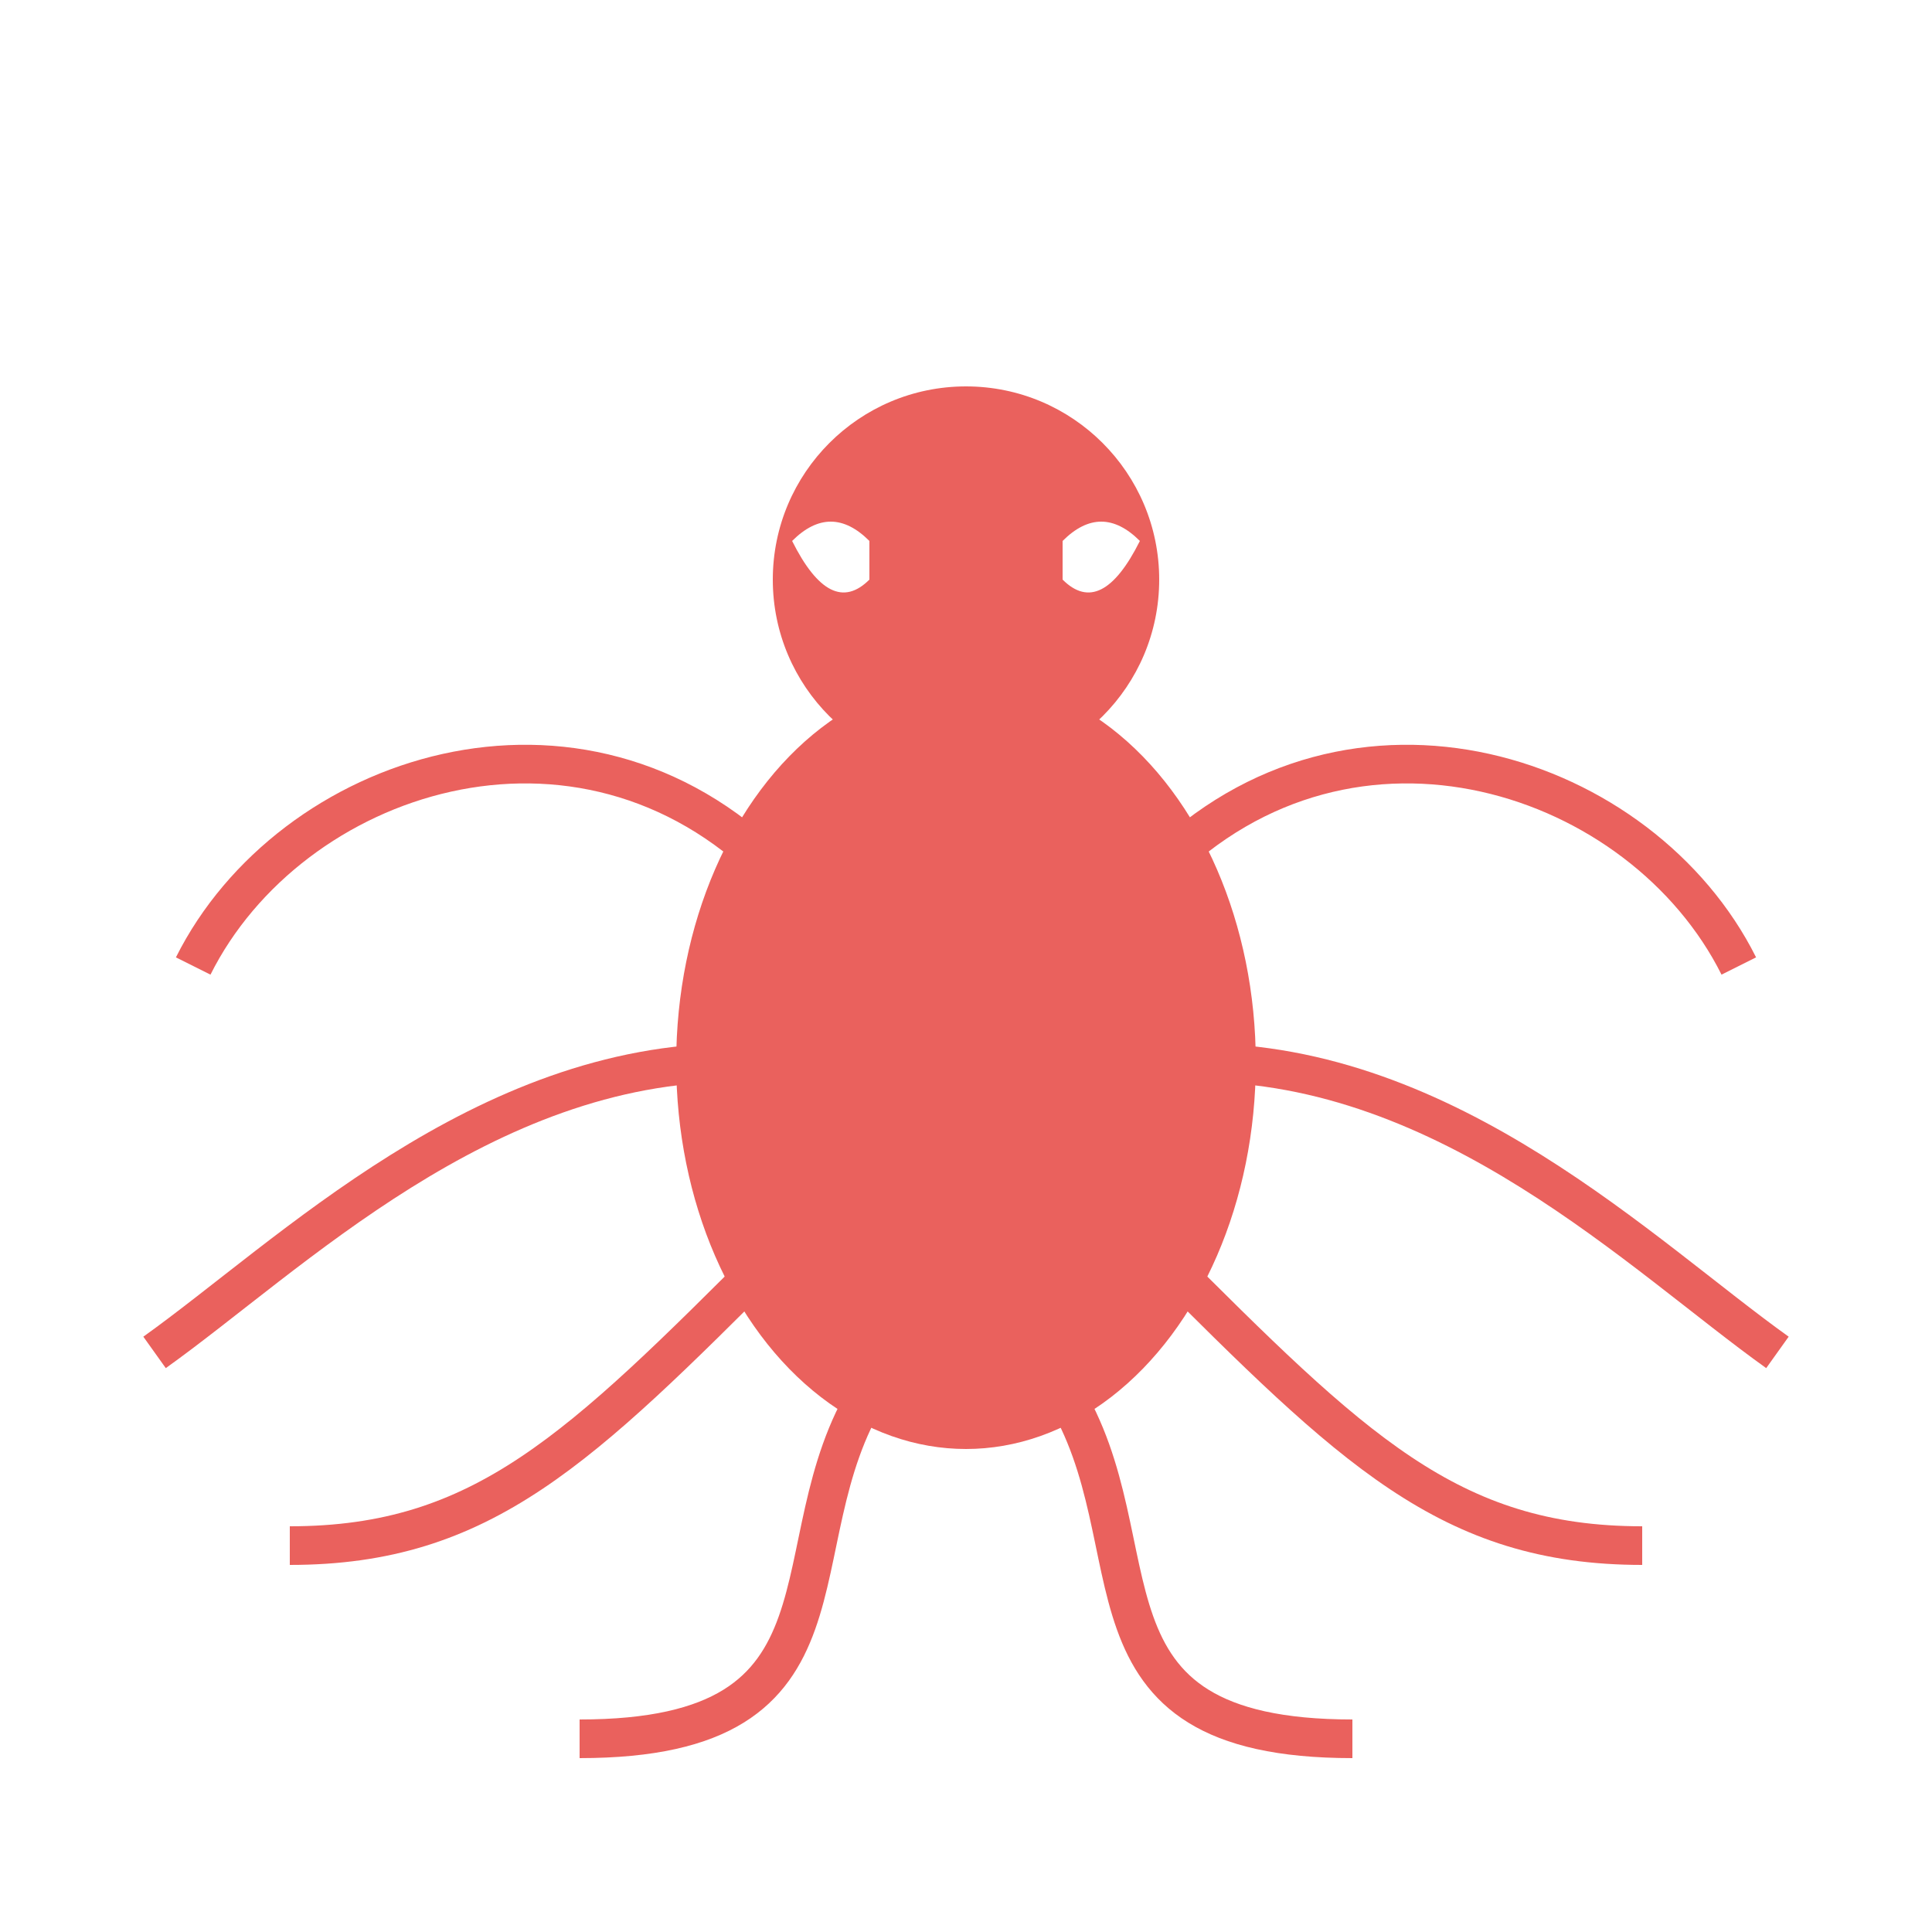 <?xml version="1.0" encoding="UTF-8"?>
<svg width="100" height="100" viewBox="0 0 100 100" xmlns="http://www.w3.org/2000/svg">
  <defs>
    <filter id="glow" x="-20%" y="-20%" width="140%" height="140%">
      <feGaussianBlur stdDeviation="1.5" result="blur" />
      <feComposite in="SourceGraphic" in2="blur" operator="over" />
    </filter>
  </defs>
  
  <g filter="url(#glow)" fill="#e53935" opacity="0.8">
    <!-- Spider Body -->
    <ellipse cx="50" cy="55" rx="15" ry="20" />
    
    <!-- Spider Head -->
    <circle cx="50" cy="30" r="10" />
    
    <!-- Eyes -->
    <path d="M45,28 Q43,26 41,28 Q43,32 45,30 Z" fill="white" />
    <path d="M55,28 Q57,26 59,28 Q57,32 55,30 Z" fill="white" />
    
    <!-- Legs -->
    <!-- Left Legs -->
    <path d="M40,45 C30,35 15,40 10,50" stroke="#e53935" stroke-width="2" fill="none" />
    <path d="M38,55 C25,55 15,65 8,70" stroke="#e53935" stroke-width="2" fill="none" />
    <path d="M40,65 C30,75 25,80 15,80" stroke="#e53935" stroke-width="2" fill="none" />
    <path d="M45,72 C40,80 45,90 30,90" stroke="#e53935" stroke-width="2" fill="none" />
    
    <!-- Right Legs -->
    <path d="M60,45 C70,35 85,40 90,50" stroke="#e53935" stroke-width="2" fill="none" />
    <path d="M62,55 C75,55 85,65 92,70" stroke="#e53935" stroke-width="2" fill="none" />
    <path d="M60,65 C70,75 75,80 85,80" stroke="#e53935" stroke-width="2" fill="none" />
    <path d="M55,72 C60,80 55,90 70,90" stroke="#e53935" stroke-width="2" fill="none" />
  </g>
</svg> 